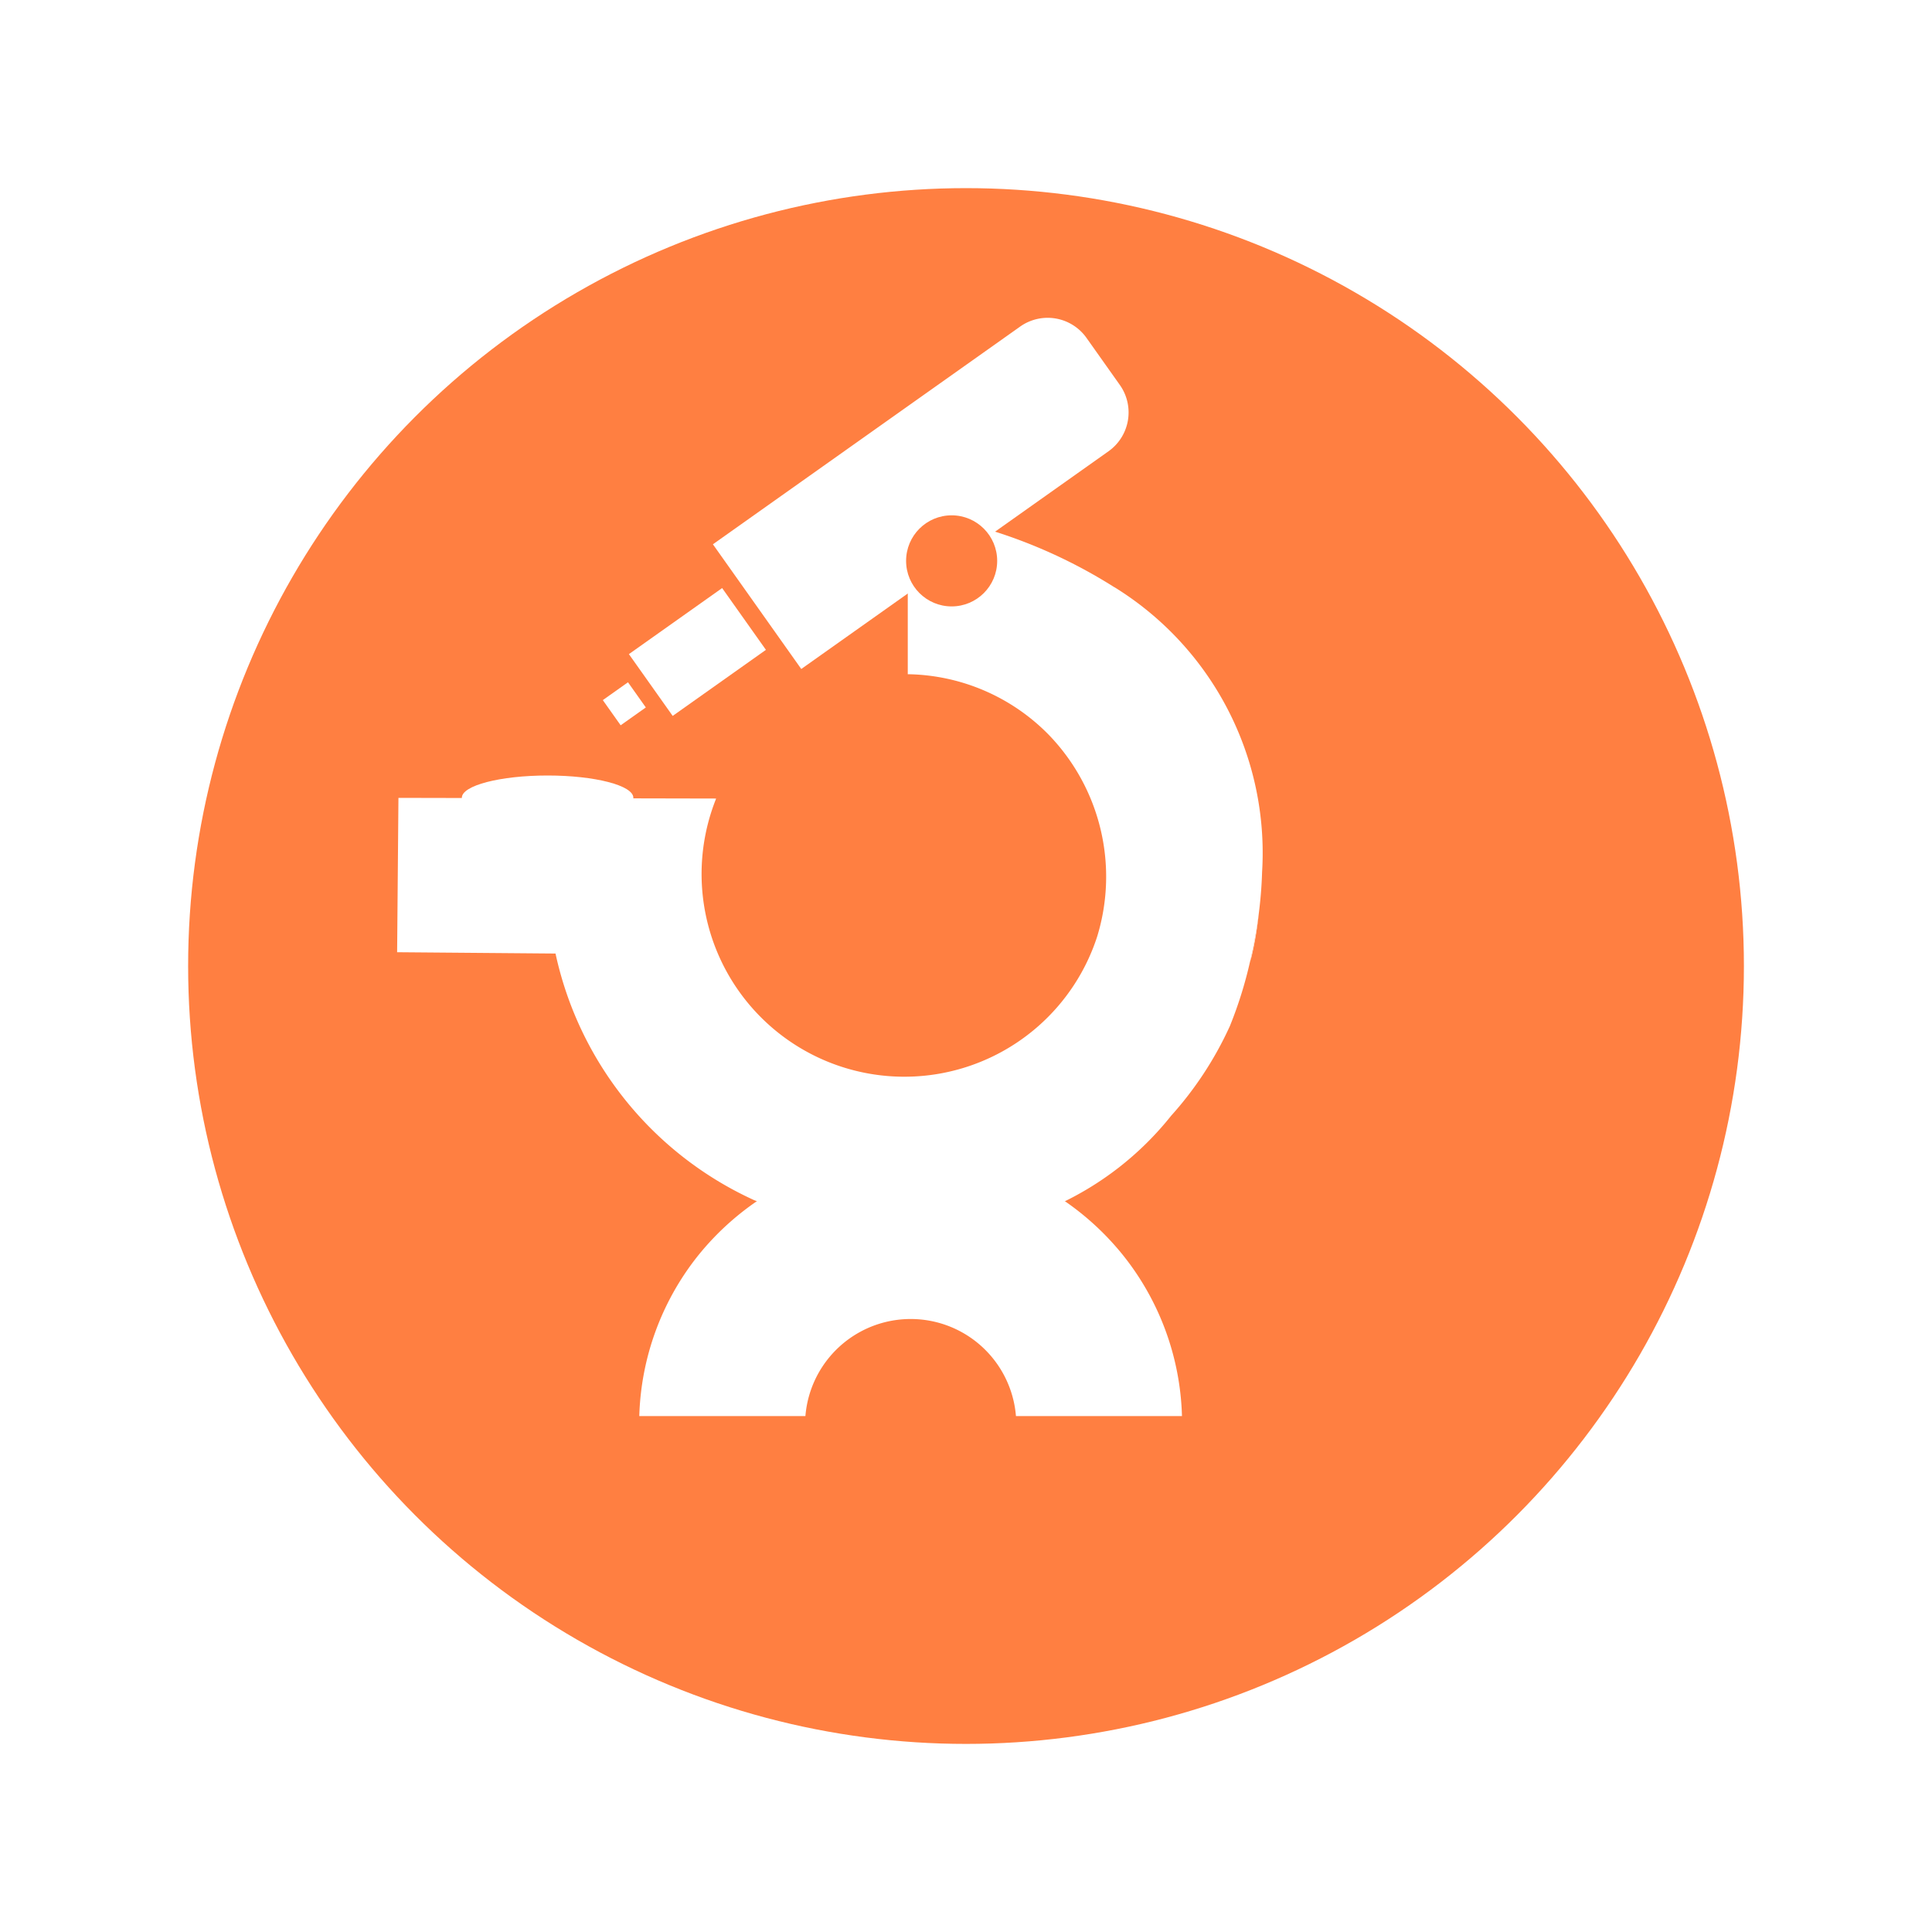 <svg xmlns="http://www.w3.org/2000/svg" xmlns:xlink="http://www.w3.org/1999/xlink" width="92.434" height="92.434" viewBox="0 0 92.434 92.434"><defs><style>.a{fill:#ff7f41;}.b{fill:#fff;}.c{filter:url(#a);}</style><filter id="a" x="0" y="0" width="92.434" height="92.434" filterUnits="userSpaceOnUse"><feOffset dx="4" dy="4" input="SourceAlpha"/><feGaussianBlur stdDeviation="3" result="b"/><feFlood flood-color="#050506" flood-opacity="0.18"/><feComposite operator="in" in2="b"/><feComposite in="SourceGraphic"/></filter></defs><g transform="translate(-2.259 -2.259)"><g class="c" transform="matrix(1, 0, 0, 1, 2.26, 2.26)"><circle class="a" cx="37.217" cy="37.217" r="37.217" transform="translate(5 5)"/></g><g transform="translate(21.259 16.567)"><ellipse class="b" cx="4.103" cy="1.066" rx="4.103" ry="1.066" transform="translate(3.096 22.795)"/><path class="b" d="M60.957,76.35c-.328.133-.662.26-1,.374a17.028,17.028,0,0,1-12.194-.517,13.115,13.115,0,0,0-3.775,3.248,12.9,12.9,0,0,0-2.746,7.595H49.19a5.053,5.053,0,0,1,10.073,0h7.943a12.891,12.891,0,0,0-2.754-7.614A13.12,13.12,0,0,0,60.957,76.35Z" transform="translate(-29.656 -33.607)"/><path class="b" d="M80.122,60.777l-.009,0c.009.02,0,.032-.008.052L80.053,61c.158-.675.3-1.434.414-2.256A16.314,16.314,0,0,1,80.122,60.777Z" transform="translate(-39.248 -29.29)"/><path class="b" d="M67.237,50.5c-.02.678-.075,1.331-.153,1.949-.005.032-.008.06-.011.089-.109.822-.256,1.581-.414,2.256A19.882,19.882,0,0,1,65.7,57.86a.818.818,0,0,1-.038.083,16.822,16.822,0,0,1-2.777,4.218l0,0a14.9,14.9,0,0,1-12.563,5.592,21.978,21.978,0,0,1-7.359-1.544.669.669,0,0,1-.086-.037A16.886,16.886,0,0,1,33.432,54.4l-7.578-.063.063-7.385,15.2.032a9.7,9.7,0,1,0,18.229,6.606c0-.006,0-.014.006-.02a9.765,9.765,0,0,0-2.32-9.634,9.641,9.641,0,0,0-6.747-2.9V33.64a17.09,17.09,0,0,1,3.772.446l0,.009c.02-.009.032,0,.052.011a24.6,24.6,0,0,1,6.042,2.757.013.013,0,0,0,.014.005A14.937,14.937,0,0,1,67.237,50.5Z" transform="translate(-25.854 -23.087)"/><path class="b" d="M0,0H18.016a2.277,2.277,0,0,1,2.277,2.277V5.035a2.277,2.277,0,0,1-2.277,2.277H0a0,0,0,0,1,0,0V0A0,0,0,0,1,0,0Z" transform="translate(15.108 11.733) rotate(-35.322)"/><rect class="b" width="5.467" height="3.623" transform="translate(11.089 16.988) rotate(-35.322)"/><rect class="b" width="1.476" height="1.476" transform="translate(9.841 19.188) rotate(-35.322)"/><circle class="a" cx="2.179" cy="2.179" r="2.179" transform="translate(24.351 10.347)"/><path class="b" d="M58.307,43.458" transform="translate(-33.874 -25.513)"/></g></g></svg>